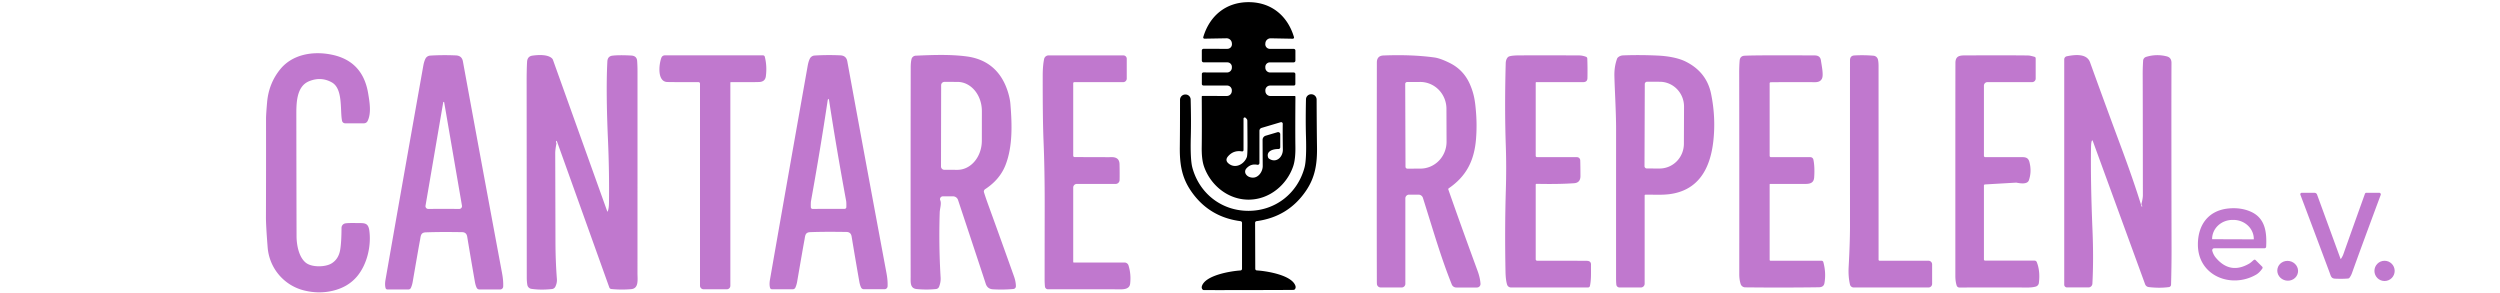 <?xml version="1.0" encoding="UTF-8" standalone="no"?>
<!DOCTYPE svg PUBLIC "-//W3C//DTD SVG 1.1//EN" "http://www.w3.org/Graphics/SVG/1.1/DTD/svg11.dtd">
<svg xmlns="http://www.w3.org/2000/svg" version="1.1" viewBox="0.00 0.00 1400.00 164.00">
<path fill="#000000" d="
  M 699.24 1.21
  C 711.93 1.22 721.08 8.84 724.63 20.79
  A 0.70 0.70 0.0 0 1 723.95 21.69
  L 711.62 21.45
  A 2.97 2.96 2.7 0 0 708.61 24.19
  L 708.58 24.53
  A 2.57 2.57 0.0 0 0 711.14 27.36
  L 724.48 27.37
  A 0.95 0.95 0.0 0 1 725.43 28.32
  L 725.43 33.95
  A 0.98 0.98 0.0 0 1 724.45 34.93
  L 711.12 34.93
  A 2.54 2.53 -2.1 0 0 708.59 37.65
  L 708.59 37.93
  A 2.69 2.69 0.0 0 0 711.28 40.59
  L 724.51 40.59
  A 0.89 0.89 0.0 0 1 725.40 41.48
  L 725.40 47.05
  A 0.86 0.86 0.0 0 1 724.54 47.91
  L 711.28 47.91
  A 2.69 2.68 88.8 0 0 708.60 50.71
  L 708.62 51.09
  A 2.79 2.78 -1.2 0 0 711.41 53.76
  L 725.04 53.76
  A 0.41 0.40 -90.0 0 1 725.44 54.17
  Q 725.30 73.41 725.42 82.25
  Q 725.52 89.18 724.19 93.09
  C 720.69 103.44 710.93 111.81 699.18 111.80
  C 687.43 111.80 677.68 103.41 674.19 93.06
  Q 672.86 89.15 672.97 82.22
  Q 673.10 73.38 672.98 54.14
  A 0.41 0.40 -89.9 0 1 673.38 53.73
  L 687.01 53.75
  A 2.79 2.78 1.2 0 0 689.81 51.08
  L 689.83 50.70
  A 2.69 2.68 -88.7 0 0 687.15 47.90
  L 673.89 47.88
  A 0.86 0.86 0.0 0 1 673.03 47.02
  L 673.04 41.45
  A 0.89 0.89 0.0 0 1 673.93 40.56
  L 687.16 40.58
  A 2.69 2.69 0.0 0 0 689.85 37.92
  L 689.85 37.64
  A 2.54 2.53 2.2 0 0 687.33 34.92
  L 674.00 34.90
  A 0.98 0.98 0.0 0 1 673.02 33.92
  L 673.02 28.29
  A 0.95 0.95 0.0 0 1 673.97 27.34
  L 687.31 27.35
  A 2.57 2.57 0.0 0 0 689.88 24.52
  L 689.85 24.18
  A 2.97 2.96 -2.6 0 0 686.84 21.44
  L 674.51 21.66
  A 0.70 0.70 0.0 0 1 673.83 20.76
  C 677.39 8.82 686.55 1.20 699.24 1.21
  Z
  M 697.54 65.97
  A 0.69 0.68 22.5 0 0 696.37 66.45
  L 696.37 84.05
  A 0.75 0.74 -85.1 0 1 695.50 84.79
  Q 690.89 84.00 687.83 87.40
  Q 685.53 89.95 688.56 91.98
  C 692.35 94.51 696.90 91.63 698.23 87.97
  Q 698.63 86.84 698.60 79.94
  Q 698.56 71.76 698.51 67.60
  A 1.64 1.63 22.3 0 0 698.03 66.47
  L 697.54 65.97
  Z
  M 718.34 69.33
  A 0.90 0.90 0.0 0 0 717.18 68.44
  L 706.50 71.62
  A 1.70 1.69 -8.3 0 0 705.28 73.24
  L 705.28 91.32
  A 0.98 0.96 -84.2 0 1 704.12 92.28
  Q 700.40 91.53 697.92 94.40
  A 2.63 2.63 0.0 0 0 697.74 97.62
  Q 698.86 99.24 701.19 99.46
  C 704.68 99.80 707.16 96.06 707.13 92.96
  Q 707.06 84.42 707.05 78.31
  A 2.41 2.41 0.0 0 1 708.78 76.00
  L 715.41 74.03
  A 1.19 1.19 0.0 0 1 716.94 75.17
  L 716.94 82.46
  A 0.99 0.99 0.0 0 1 715.93 83.45
  C 713.18 83.40 709.01 84.47 710.12 88.09
  A 1.45 1.43 8.7 0 0 710.71 88.88
  C 714.73 91.54 718.46 87.95 718.40 83.75
  Q 718.25 73.70 718.34 69.33
  Z"
/>
<path fill="#c078ce" d="
  M 193.33 125.10
  Q 194.71 124.83 199.63 124.91
  C 203.87 124.98 206.22 124.43 206.84 129.26
  C 207.95 137.73 205.61 148.01 199.97 154.76
  Q 194.92 160.78 186.37 162.82
  Q 178.60 164.68 170.37 162.67
  C 159.04 159.90 150.79 150.17 149.88 138.49
  Q 148.91 126.16 148.93 121.50
  Q 149.02 95.43 148.98 66.50
  Q 148.98 64.09 149.58 57.24
  Q 150.52 46.62 156.98 38.73
  C 163.85 30.33 175.54 28.37 186.30 30.73
  Q 203.13 34.43 206.14 52.12
  C 207.03 57.35 208.03 63.44 205.84 67.80
  A 2.27 2.27 0.0 0 1 203.81 69.05
  L 193.28 69.05
  A 1.77 1.77 0.0 0 1 191.54 67.62
  C 190.36 61.79 192.21 49.76 185.86 46.16
  Q 179.85 42.76 173.15 45.46
  C 165.77 48.44 165.95 58.23 165.95 65.00
  Q 166.00 105.62 166.07 132.23
  C 166.08 136.76 167.17 143.78 171.20 147.08
  C 174.60 149.86 182.20 149.59 185.57 147.57
  Q 189.65 145.14 190.53 139.74
  Q 191.22 135.48 191.25 127.60
  A 2.57 2.56 -5.4 0 1 193.33 125.10
  Z"
/>
<path fill="#c078ce" d="
  M 215.92 161.31
  Q 215.40 159.43 215.88 156.69
  Q 224.71 106.21 237.05 36.81
  Q 237.48 34.43 238.25 32.88
  A 3.19 3.18 -78.5 0 1 240.88 31.14
  Q 247.86 30.70 255.30 31.03
  Q 258.65 31.17 259.23 34.38
  Q 268.46 84.93 281.15 152.97
  Q 281.94 157.16 281.79 160.47
  A 1.70 1.69 -88.8 0 1 280.10 162.10
  L 268.47 162.10
  A 1.71 1.71 0.0 0 1 266.92 161.11
  Q 266.29 159.78 265.94 157.81
  Q 263.64 144.69 261.64 132.57
  Q 261.23 130.05 258.79 130.01
  Q 246.51 129.80 238.36 130.12
  C 235.49 130.24 235.63 132.28 235.21 134.45
  Q 234.62 137.47 231.08 158.00
  Q 230.81 159.57 230.13 161.15
  A 1.56 1.56 0.0 0 1 228.69 162.11
  L 216.97 162.11
  A 1.09 1.09 0.0 0 1 215.92 161.31
  Z
  M 248.50 116.97
  Q 252.13 116.97 257.17 117.00
  A 1.55 1.54 85.4 0 0 258.70 115.19
  L 248.74 57.28
  A 0.29 0.29 0.0 0 0 248.59 57.09
  Q 248.54 57.06 248.48 57.06
  Q 248.42 57.06 248.36 57.09
  A 0.29 0.29 0.0 0 0 248.21 57.28
  L 238.29 115.20
  A 1.55 1.54 -85.4 0 0 239.82 117.00
  Q 244.87 116.97 248.50 116.97
  Z"
/>
<path fill="#c078ce" d="
  M 432.28 161.98
  A 1.09 1.09 0.0 0 1 431.23 161.18
  Q 430.71 159.30 431.19 156.57
  Q 440.00 106.12 452.32 36.77
  Q 452.75 34.39 453.52 32.84
  A 3.18 3.18 0.0 0 1 456.15 31.10
  Q 463.12 30.66 470.56 30.99
  Q 473.91 31.13 474.49 34.34
  Q 483.72 84.85 496.41 152.84
  Q 497.20 157.02 497.05 160.33
  A 1.70 1.69 -88.8 0 1 495.36 161.96
  L 483.74 161.96
  A 1.71 1.71 0.0 0 1 482.19 160.97
  Q 481.56 159.65 481.21 157.68
  Q 478.91 144.57 476.91 132.46
  Q 476.50 129.94 474.06 129.90
  Q 461.79 129.69 453.65 130.01
  C 450.78 130.13 450.92 132.17 450.50 134.34
  Q 449.91 137.36 446.38 157.87
  Q 446.11 159.44 445.43 161.02
  A 1.56 1.56 0.0 0 1 443.99 161.98
  L 432.28 161.98
  Z
  M 464.01 116.97
  Q 468.11 116.96 472.98 116.96
  A 0.98 0.98 0.0 0 0 473.95 116.02
  Q 474.02 113.46 473.83 112.46
  Q 468.42 83.11 464.33 56.47
  Q 464.16 55.39 463.89 55.39
  Q 463.63 55.39 463.46 56.48
  Q 459.47 83.13 454.18 112.50
  Q 453.99 113.50 454.07 116.06
  A 0.98 0.98 0.0 0 0 455.05 117.00
  Q 459.92 116.97 464.01 116.97
  Z"
/>
<path fill="#c078ce" d="
  M 921.44 109.03
  A 0.44 0.44 0.0 0 0 921.00 109.47
  L 921.00 158.89
  A 2.09 2.09 0.0 0 1 918.91 160.98
  L 906.91 160.98
  A 1.77 1.76 -3.1 0 1 905.15 159.41
  Q 905.01 158.03 905.00 156.25
  Q 904.99 101.84 905.01 72.17
  C 905.01 62.49 904.20 49.55 904.06 42.51
  Q 903.95 37.28 905.56 32.88
  A 1.90 1.85 80.6 0 1 906.09 32.12
  Q 907.30 31.07 909.00 31.01
  Q 918.75 30.65 928.67 31.14
  C 933.44 31.37 939.50 32.28 943.80 34.39
  Q 955.68 40.23 958.20 52.52
  Q 960.92 65.76 959.48 78.89
  C 957.76 94.55 951.05 106.64 934.90 108.73
  C 930.50 109.30 925.67 108.94 921.44 109.03
  Z
  M 921.08 47.07
  L 920.92 93.03
  A 1.31 1.31 0.0 0 0 922.23 94.35
  L 929.34 94.37
  A 13.88 13.60 -89.8 0 0 942.98 80.54
  L 943.06 59.72
  A 13.88 13.60 -89.8 0 0 929.50 45.79
  L 922.39 45.77
  A 1.31 1.31 0.0 0 0 921.08 47.07
  Z"
/>
<path fill="#c078ce" d="
  M 340.32 118.40
  Q 340.99 116.69 341.03 113.75
  Q 341.26 96.39 340.46 78.17
  C 339.80 63.30 339.47 47.00 340.12 34.44
  Q 340.27 31.51 342.93 31.18
  Q 346.49 30.73 353.46 31.10
  Q 356.62 31.26 356.81 34.19
  Q 357.00 36.86 357.00 39.50
  Q 357.01 108.63 356.99 153.00
  C 356.99 156.55 357.86 161.54 353.45 161.93
  Q 347.89 162.41 342.33 161.85
  A 1.34 1.33 -6.6 0 1 341.21 160.97
  L 311.84 79.01
  A 0.20 0.20 0.0 0 0 311.47 79.00
  Q 311.29 79.48 311.50 79.95
  A 1.07 1.06 38.8 0 1 311.57 80.57
  Q 310.93 83.91 310.93 85.75
  Q 311.00 112.98 311.06 135.50
  Q 311.09 146.30 311.86 156.25
  Q 312.03 158.40 311.00 160.53
  A 2.37 2.36 -80.2 0 1 309.12 161.86
  Q 302.88 162.54 297.59 161.76
  A 2.72 2.71 -0.6 0 1 295.31 159.53
  Q 294.99 157.69 294.99 155.50
  Q 294.94 68.91 294.92 47.25
  Q 294.90 39.18 295.16 34.65
  Q 295.33 31.56 298.13 31.16
  C 301.17 30.72 306.68 30.35 309.10 32.68
  A 2.25 2.23 -78.3 0 1 309.67 33.56
  L 340.07 118.40
  A 0.13 0.13 0.0 0 0 340.32 118.40
  Z"
/>
<path fill="#c078ce" d="
  M 409.33 45.98
  A 0.33 0.33 0.0 0 0 409.00 46.31
  L 409.00 160.02
  A 1.97 1.97 0.0 0 1 407.03 161.99
  L 394.00 161.99
  A 2.01 2.00 90.0 0 1 392.00 159.98
  L 392.00 46.84
  A 0.86 0.86 0.0 0 0 391.13 45.98
  Q 379.99 46.04 373.78 45.93
  C 367.83 45.83 369.02 35.82 370.39 32.29
  A 2.03 2.02 10.5 0 1 372.28 31.00
  L 427.30 31.00
  A 1.01 1.00 -7.0 0 1 428.28 31.76
  Q 429.62 37.03 428.88 42.70
  Q 428.48 45.76 425.22 45.92
  Q 422.39 46.06 409.33 45.98
  Z"
/>
<path fill="#c078ce" d="
  M 526.54 112.16
  C 527.35 114.04 526.32 116.65 526.24 119.08
  Q 525.65 137.36 526.75 155.49
  Q 526.90 157.98 525.88 160.58
  A 2.03 2.02 7.7 0 1 524.21 161.85
  Q 519.12 162.41 513.39 161.88
  C 509.48 161.51 509.98 157.96 509.97 154.73
  Q 509.89 103.70 510.00 37.75
  Q 510.01 34.84 510.45 33.10
  A 2.56 2.56 0.0 0 1 512.81 31.18
  C 521.52 30.80 531.97 30.34 541.41 31.61
  C 553.56 33.24 561.23 40.49 564.65 52.21
  Q 565.60 55.48 565.82 58.17
  C 566.75 69.43 567.20 81.96 563.07 92.47
  Q 559.87 100.59 551.68 105.94
  A 1.57 1.57 0.0 0 0 551.04 107.72
  Q 552.06 110.96 553.33 114.45
  Q 560.14 133.18 567.82 154.72
  Q 568.89 157.73 568.90 160.32
  A 1.52 1.51 87.3 0 1 567.53 161.83
  Q 561.92 162.36 556.04 162.01
  Q 552.97 161.84 552.01 158.88
  Q 550.22 153.33 536.50 111.98
  A 2.97 2.97 0.0 0 0 533.68 109.95
  L 527.99 109.95
  A 1.58 1.58 0.0 0 0 526.54 112.16
  Z
  M 527.04 47.71
  L 526.96 93.23
  A 1.86 1.86 0.0 0 0 528.82 95.09
  L 536.15 95.11
  A 16.35 13.65 -89.9 0 0 549.83 78.78
  L 549.85 62.24
  A 16.35 13.65 -89.9 0 0 536.23 45.87
  L 528.90 45.85
  A 1.86 1.86 0.0 0 0 527.04 47.71
  Z"
/>
<path fill="#c078ce" d="
  M 601.77 87.96
  Q 621.35 88.04 622.27 88.01
  Q 626.85 87.84 626.94 91.95
  Q 627.06 97.40 626.97 100.84
  A 2.21 2.21 0.0 0 1 624.76 103.00
  L 603.02 103.00
  A 2.02 2.02 0.0 0 0 601.00 105.02
  L 601.00 146.69
  A 0.32 0.32 0.0 0 0 601.32 147.01
  L 629.73 147.01
  A 2.35 2.35 0.0 0 1 631.97 148.65
  Q 633.49 153.53 632.88 158.87
  C 632.54 161.85 629.51 162.07 627.00 162.03
  Q 623.09 161.97 586.85 162.00
  A 1.68 1.67 85.1 0 1 585.20 160.60
  Q 585.09 159.98 584.99 157.50
  Q 584.97 157.07 585.03 115.59
  Q 585.06 95.04 584.38 78.94
  Q 583.88 67.18 583.92 42.30
  Q 583.93 36.80 584.70 33.07
  A 2.56 2.56 0.0 0 1 587.21 31.02
  L 629.09 31.02
  A 1.89 1.88 -0.0 0 1 630.98 32.90
  L 630.98 43.99
  A 2.01 2.01 0.0 0 1 628.97 46.00
  L 601.62 46.00
  A 0.62 0.61 -0.0 0 0 601.00 46.61
  L 601.00 87.19
  A 0.77 0.77 0.0 0 0 601.77 87.96
  Z"
/>
<path fill="#c078ce" d="
  M 811.07 106.13
  Q 817.51 124.62 827.48 151.79
  Q 828.84 155.50 829.08 158.88
  A 1.98 1.98 0.0 0 1 827.10 161.00
  L 815.51 161.00
  A 2.71 2.70 -10.9 0 1 813.00 159.31
  C 806.88 143.99 803.11 130.68 796.84 110.81
  A 2.61 2.59 81.1 0 0 794.37 109.00
  L 789.07 109.00
  A 2.07 2.07 0.0 0 0 787.00 111.07
  L 787.00 158.91
  A 2.08 2.08 0.0 0 1 784.91 160.99
  L 773.18 160.98
  A 2.13 2.13 0.0 0 1 771.11 159.30
  Q 771.03 158.96 771.03 156.75
  Q 770.94 116.95 771.04 35.03
  Q 771.04 31.21 774.74 31.07
  Q 790.67 30.45 803.30 32.19
  Q 806.52 32.63 811.80 35.24
  Q 819.75 39.17 823.27 47.46
  C 825.58 52.89 826.13 57.02 826.60 63.31
  Q 827.15 70.48 826.58 77.74
  C 825.62 89.91 821.18 98.68 811.29 105.45
  A 0.59 0.59 0.0 0 0 811.07 106.13
  Z
  M 786.92 47.00
  L 787.08 93.38
  A 1.07 1.07 0.0 0 0 788.15 94.45
  L 795.46 94.42
  A 15.04 14.66 89.8 0 0 810.07 79.33
  L 810.01 60.89
  A 15.04 14.66 89.8 0 0 795.30 45.90
  L 787.99 45.93
  A 1.07 1.07 0.0 0 0 786.92 47.00
  Z"
/>
<path fill="#c078ce" d="
  M 860.78 146.00
  Q 876.20 145.98 888.49 146.06
  Q 890.97 146.07 890.96 148.13
  C 890.92 152.64 891.16 156.42 890.36 160.13
  A 1.07 1.07 0.0 0 1 889.31 160.98
  L 846.14 160.98
  A 2.26 2.26 0.0 0 1 843.99 159.42
  Q 843.18 156.90 843.08 152.00
  Q 842.62 128.22 843.26 106.85
  Q 843.66 93.56 843.25 81.66
  Q 842.52 60.64 843.20 35.50
  Q 843.26 33.40 844.24 32.22
  A 2.07 1.97 -80.0 0 1 845.04 31.63
  Q 846.56 31.02 851.25 31.01
  Q 870.38 30.96 884.42 31.04
  C 885.63 31.04 887.07 31.38 888.19 31.81
  A 1.06 1.05 9.5 0 1 888.88 32.77
  Q 889.09 37.94 888.97 43.75
  Q 888.92 46.01 886.50 46.00
  Q 885.27 46.00 860.34 46.00
  A 0.34 0.33 0.0 0 0 860.00 46.33
  L 860.00 87.25
  A 0.76 0.76 0.0 0 0 860.76 88.01
  L 883.10 88.01
  A 1.83 1.83 0.0 0 1 884.93 89.76
  Q 885.03 92.27 885.05 98.60
  Q 885.05 102.36 881.47 102.61
  Q 872.92 103.21 860.42 102.95
  A 0.42 0.41 0.0 0 0 860.00 103.36
  L 860.00 145.22
  A 0.78 0.78 0.0 0 0 860.78 146.00
  Z"
/>
<path fill="#c078ce" d="
  M 991.73 88.01
  L 1013.80 88.01
  A 1.74 1.74 0.0 0 1 1015.50 89.39
  Q 1016.34 93.44 1015.94 99.30
  C 1015.67 103.36 1012.34 103.01 1008.96 103.00
  Q 1003.73 102.99 991.30 103.00
  A 0.30 0.30 0.0 0 0 991.00 103.30
  L 991.00 145.52
  A 0.49 0.49 0.0 0 0 991.49 146.01
  L 1020.08 146.01
  A 1.03 1.02 82.7 0 1 1021.07 146.78
  Q 1022.71 152.86 1021.68 158.60
  Q 1021.28 160.84 1018.55 160.87
  Q 998.97 161.15 977.32 160.92
  A 2.72 2.72 0.0 0 1 974.76 159.03
  Q 973.99 156.62 973.99 153.50
  Q 974.03 81.35 973.95 40.76
  Q 973.94 37.26 974.20 33.99
  Q 974.40 31.33 977.00 31.20
  Q 983.67 30.86 1016.26 31.04
  Q 1019.31 31.06 1019.71 33.79
  C 1020.19 37.09 1021.29 42.08 1020.27 44.09
  C 1019.07 46.45 1016.44 46.00 1014.02 46.00
  Q 996.94 45.97 991.57 46.06
  A 0.58 0.58 0.0 0 0 991.00 46.64
  L 991.00 87.27
  A 0.74 0.73 90.0 0 0 991.73 88.01
  Z"
/>
<path fill="#c078ce" d="
  M 1052.00 145.43
  A 0.59 0.58 -0.0 0 0 1052.59 146.01
  L 1079.94 146.01
  A 2.05 2.05 0.0 0 1 1081.99 148.06
  L 1081.99 158.96
  A 2.03 2.03 0.0 0 1 1079.96 160.99
  L 1038.08 160.99
  A 2.15 2.14 -6.4 0 1 1035.99 159.33
  C 1035.29 156.28 1035.04 153.13 1035.26 149.19
  Q 1036.00 135.75 1036.00 126.50
  Q 1035.98 51.91 1036.00 33.80
  Q 1036.00 31.19 1038.46 31.05
  Q 1043.77 30.74 1049.16 31.20
  A 2.80 2.79 -5.0 0 1 1051.62 33.25
  Q 1051.99 34.62 1051.99 37.01
  Q 1052.01 95.93 1052.00 145.43
  Z"
/>
<path fill="#c078ce" d="
  M 1111.74 88.00
  Q 1127.97 88.01 1132.51 88.00
  C 1134.68 88.00 1135.93 88.57 1136.50 90.82
  Q 1137.84 96.10 1136.19 100.91
  C 1135.33 103.42 1131.25 102.68 1129.15 102.28
  A 0.53 0.48 47.9 0 0 1129.05 102.27
  L 1111.54 103.29
  A 0.58 0.57 88.4 0 0 1111.00 103.87
  L 1111.00 145.28
  A 0.67 0.67 0.0 0 0 1111.67 145.95
  L 1139.38 145.95
  A 1.32 1.31 79.1 0 1 1140.60 146.79
  Q 1142.59 151.80 1141.77 158.44
  A 2.45 2.44 -4.3 0 1 1140.00 160.49
  Q 1137.96 161.05 1135.00 161.02
  Q 1124.80 160.94 1097.27 161.01
  A 1.62 1.61 81.1 0 1 1095.73 159.88
  Q 1095.00 157.58 1095.00 154.50
  Q 1094.98 51.56 1095.04 35.26
  C 1095.05 30.65 1098.25 31.04 1102.22 31.02
  Q 1128.41 30.93 1135.92 31.08
  Q 1136.86 31.10 1139.37 31.83
  A 0.85 0.84 8.3 0 1 1139.98 32.64
  L 1139.98 44.00
  A 1.99 1.99 0.0 0 1 1137.99 45.99
  L 1112.96 45.99
  A 1.96 1.96 0.0 0 0 1111.00 47.95
  L 1111.00 87.26
  A 0.74 0.74 0.0 0 0 1111.74 88.00
  Z"
/>
<path fill="#c078ce" d="
  M 1171.58 78.67
  Q 1171.04 79.15 1170.98 82.51
  Q 1170.67 101.80 1171.79 128.74
  Q 1172.47 145.18 1171.74 158.86
  A 2.22 2.21 -88.5 0 1 1169.53 160.96
  L 1157.51 160.96
  A 1.54 1.53 -0.0 0 1 1155.97 159.43
  L 1155.97 33.26
  A 1.78 1.78 0.0 0 1 1157.39 31.52
  C 1161.69 30.64 1168.57 29.76 1170.41 34.86
  Q 1179.15 59.05 1187.45 81.35
  Q 1194.95 101.49 1199.25 115.54
  A 0.20 0.19 -13.6 0 0 1199.47 115.67
  A 0.22 0.21 -15.0 0 0 1199.66 115.35
  L 1199.35 114.82
  A 1.05 1.03 -53.6 0 1 1199.24 114.05
  Q 1200.01 111.09 1200.01 109.25
  Q 1199.97 53.73 1199.91 42.25
  Q 1199.89 38.12 1200.15 33.97
  A 2.37 2.35 -6.8 0 1 1201.82 31.86
  Q 1207.60 30.08 1213.43 31.58
  Q 1216.04 32.26 1216.03 35.25
  Q 1215.92 60.22 1216.07 140.19
  Q 1216.08 149.07 1215.79 159.44
  A 1.39 1.38 -3.2 0 1 1214.59 160.77
  Q 1209.34 161.48 1203.27 160.76
  A 2.46 2.46 0.0 0 1 1201.26 159.17
  L 1171.89 78.75
  A 0.20 0.20 0.0 0 0 1171.58 78.67
  Z"
/>
<path fill="#000000" d="
  M 699.26 162.44
  Q 677.90 162.48 674.39 162.44
  Q 673.88 162.43 673.79 162.38
  A 1.90 1.62 -68.3 0 1 673.06 160.24
  C 675.00 154.04 689.54 151.77 694.66 151.46
  A 0.93 0.92 -2.0 0 0 695.53 150.54
  L 695.53 124.79
  A 0.94 0.94 0.0 0 0 694.72 123.86
  Q 676.78 121.52 666.79 106.70
  C 661.82 99.32 660.58 91.99 660.70 82.22
  Q 660.82 72.35 660.81 55.90
  A 2.98 2.98 0.0 0 1 663.73 52.92
  L 663.84 52.92
  A 2.87 2.87 0.0 0 1 666.77 55.71
  Q 667.09 67.65 666.85 76.53
  Q 666.51 89.37 667.73 93.89
  C 671.63 108.31 684.08 118.10 699.18 118.07
  C 714.28 118.05 726.70 108.20 730.54 93.77
  Q 731.74 89.25 731.35 76.41
  Q 731.08 67.53 731.35 55.59
  A 2.87 2.87 0.0 0 1 734.27 52.79
  L 734.38 52.79
  A 2.98 2.98 0.0 0 1 737.31 55.75
  Q 737.37 72.20 737.52 82.07
  C 737.68 91.84 736.47 99.18 731.53 106.58
  Q 721.59 121.43 703.66 123.84
  A 0.94 0.94 0.0 0 0 702.86 124.78
  L 702.95 150.53
  A 0.93 0.92 1.8 0 0 703.83 151.44
  C 708.95 151.73 723.50 153.95 725.46 160.14
  A 1.90 1.62 68.1 0 1 724.74 162.28
  Q 724.65 162.33 724.14 162.34
  Q 720.63 162.40 699.26 162.44
  Z"
/>
<path fill="#c078ce" d="
  M 1310.95 144.92
  Q 1311.80 143.71 1312.31 142.29
  Q 1316.28 131.06 1324.36 108.53
  A 0.88 0.85 -79.8 0 1 1325.17 107.95
  L 1332.35 107.95
  A 0.91 0.90 -79.8 0 1 1333.19 109.17
  Q 1321.95 139.34 1317.13 152.87
  Q 1316.59 154.39 1315.72 155.53
  A 1.16 1.14 16.4 0 1 1314.90 155.97
  Q 1311.96 156.23 1307.77 156.06
  C 1305.44 155.97 1305.35 154.71 1304.53 152.52
  Q 1296.88 132.01 1288.22 109.06
  A 0.80 0.80 0.0 0 1 1288.97 107.97
  L 1296.12 107.97
  A 1.53 1.52 -9.7 0 1 1297.56 108.98
  L 1310.68 144.88
  A 0.15 0.15 0.0 0 0 1310.95 144.92
  Z"
/>
<path fill="#c078ce" d="
  M 1269.04 138.19
  A 0.88 0.88 0.0 0 1 1268.16 139.02
  L 1239.97 139.02
  A 1.14 1.13 82.4 0 0 1238.88 140.46
  Q 1239.50 142.71 1240.90 144.37
  Q 1248.89 153.80 1259.56 147.62
  C 1260.60 147.02 1261.36 146.16 1262.14 145.57
  A 0.75 0.75 0.0 0 1 1263.12 145.64
  L 1266.82 149.33
  A 0.83 0.82 -50.2 0 1 1266.91 150.37
  Q 1265.28 152.72 1263.48 153.77
  C 1249.67 161.80 1230.91 154.64 1230.82 137.08
  C 1230.76 125.99 1236.65 117.84 1248.00 116.74
  Q 1254.77 116.09 1260.26 118.46
  C 1268.55 122.03 1269.48 129.99 1269.04 138.19
  Z
  M 1238.91 133.95
  L 1262.01 134.03
  A 0.12 0.12 0.0 0 0 1262.13 133.91
  L 1262.13 133.86
  A 11.43 10.67 0.2 0 0 1250.74 123.15
  L 1250.26 123.15
  A 11.43 10.67 0.2 0 0 1238.79 133.78
  L 1238.79 133.83
  A 0.12 0.12 0.0 0 0 1238.91 133.95
  Z"
/>
<ellipse fill="#c078ce" cx="0.00" cy="0.00" transform="translate(1281.10,151.64) rotate(-168.9)" rx="5.83" ry="5.54"/>
<circle fill="#c078ce" cx="1335.35" cy="151.70" r="5.67"/>
</svg>
